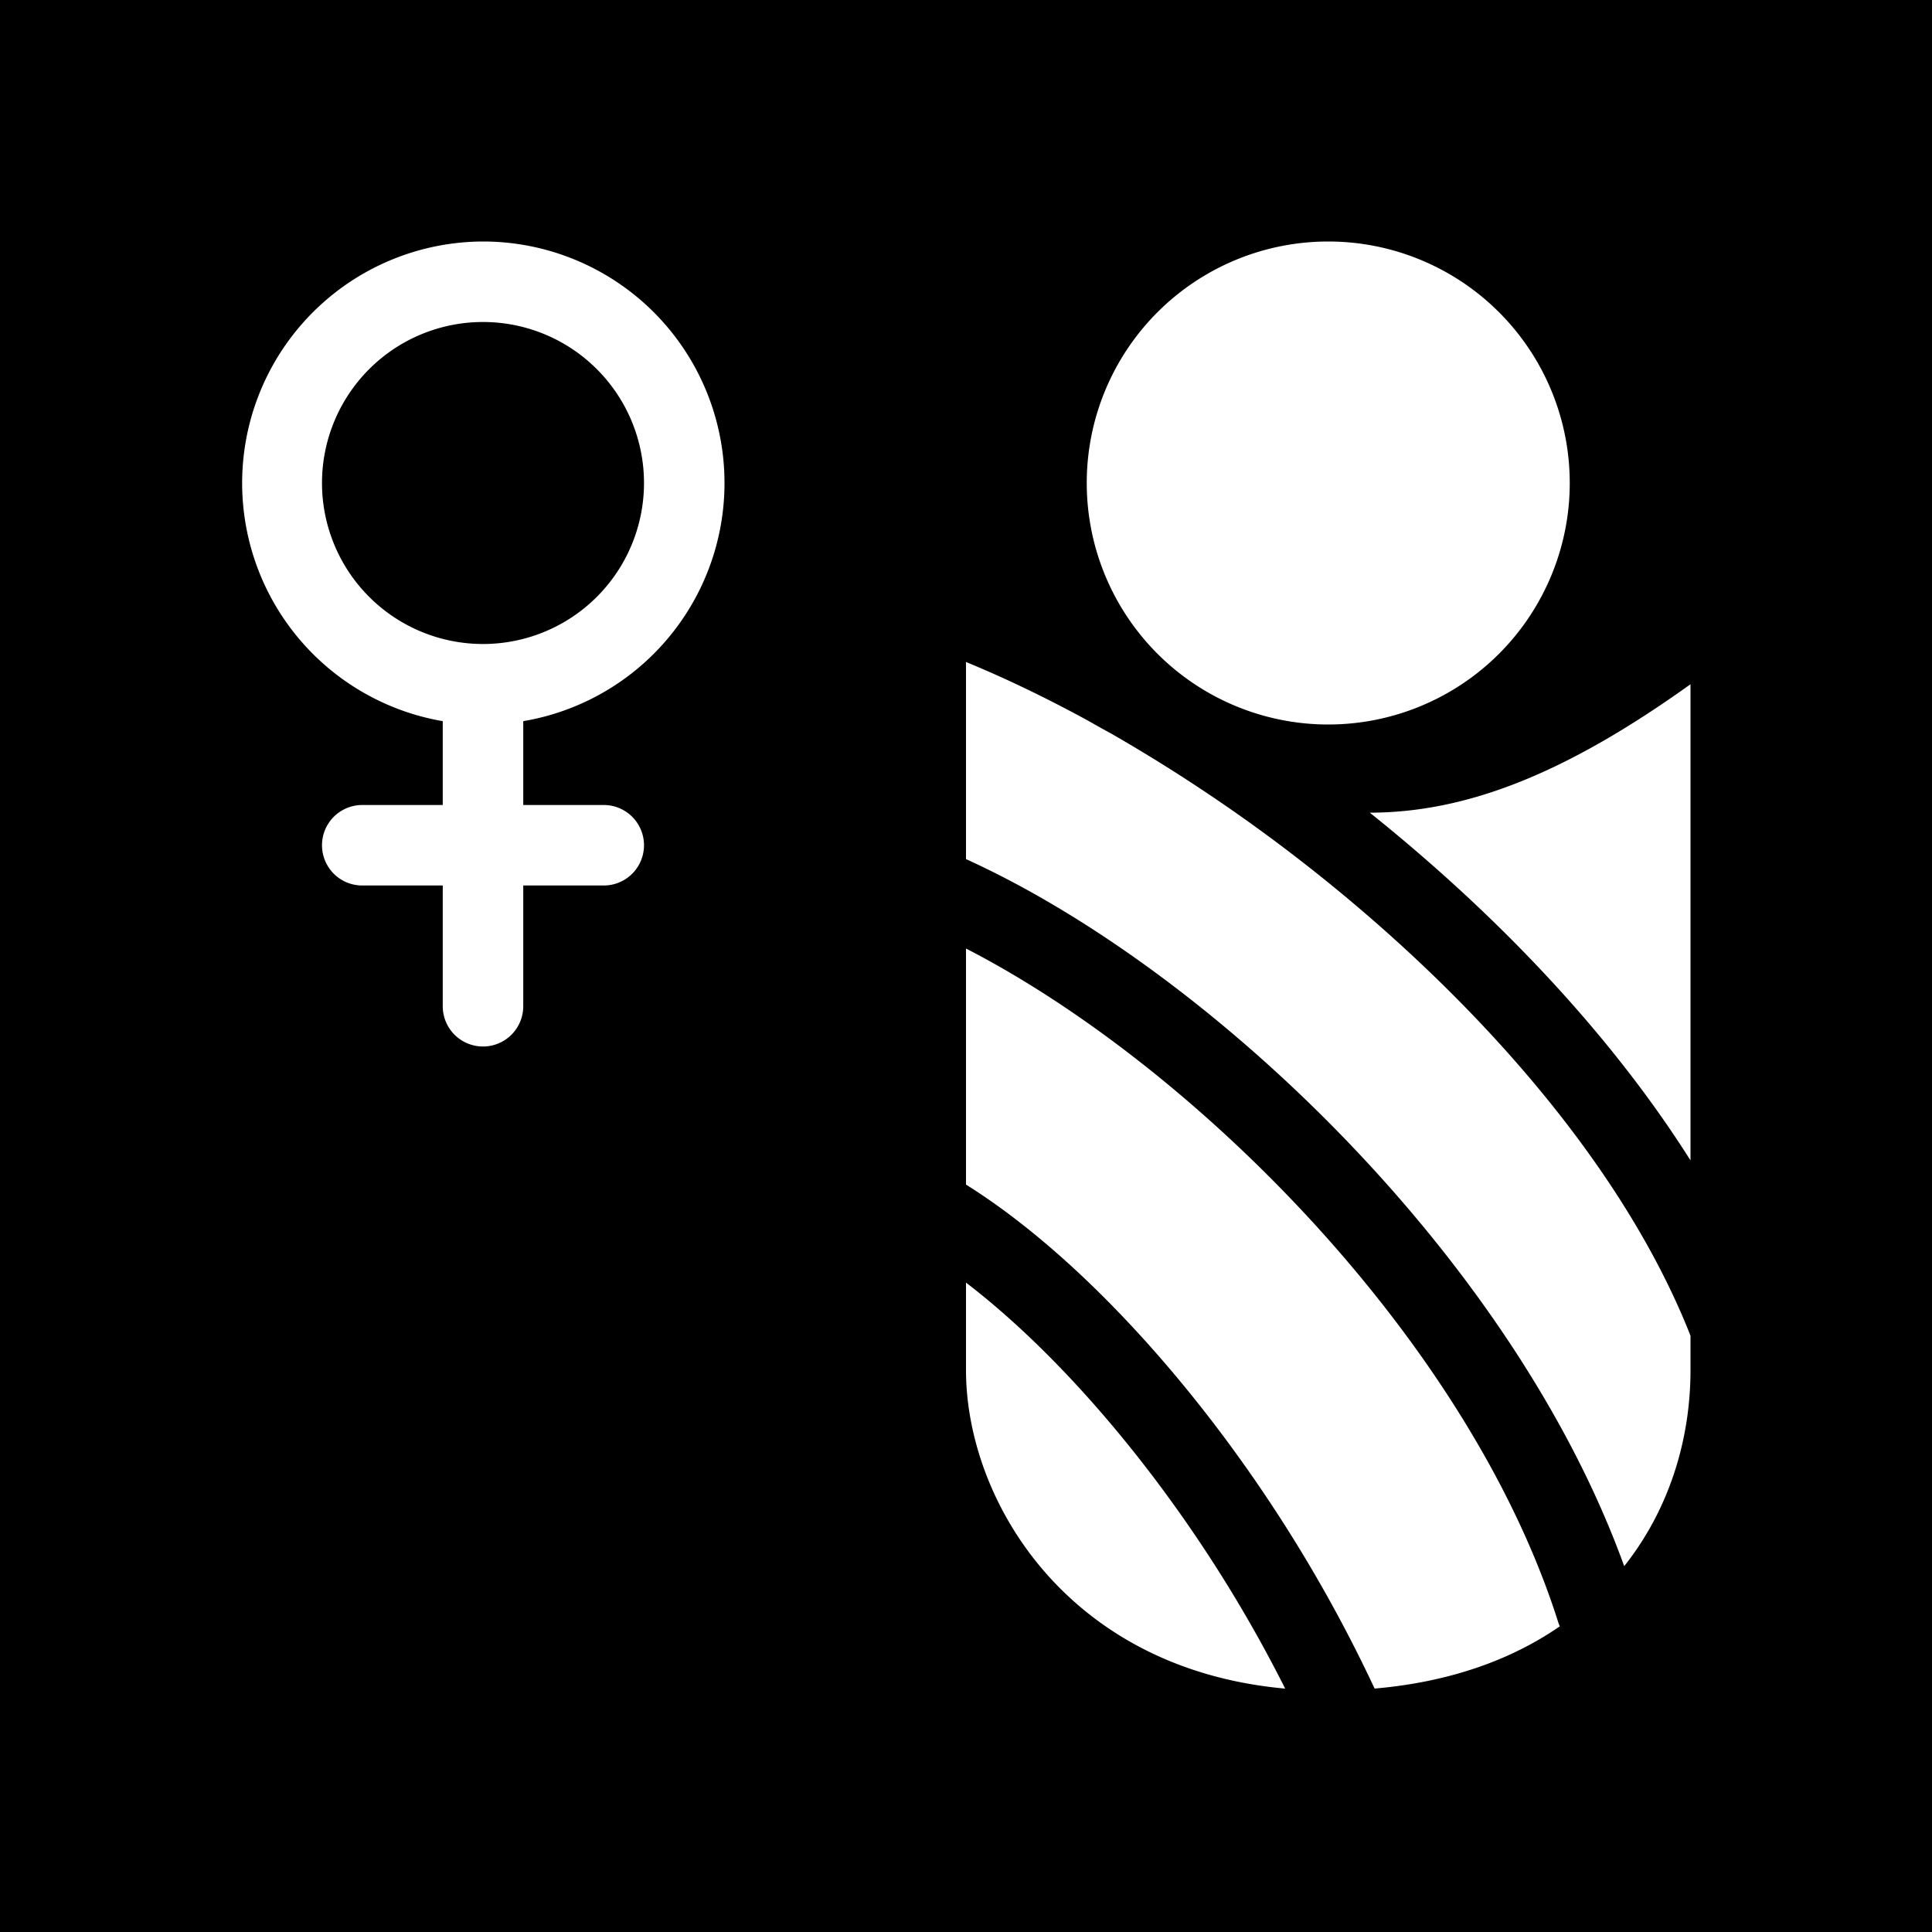 <svg xmlns="http://www.w3.org/2000/svg" width="1em" height="1em" viewBox="0 0 48 48"><g fill="none"><g clip-path="url(#IconifyId195ad048a32870fdf12010)"><path fill="currentColor" fill-rule="evenodd" d="M48 0H0v48h48zm-9 12a6 6 0 1 1-12 0a6 6 0 0 1 12 0m-27 4a4 4 0 1 0 0-8a4 4 0 0 0 0 8m6-4a6 6 0 0 1-5 5.917V20h2a1 1 0 1 1 0 2h-2v3a1 1 0 1 1-2 0v-3H9a1 1 0 1 1 0-2h2v-2.083A6.002 6.002 0 0 1 12 6a6 6 0 0 1 6 6m6 9.344v-4.897c.99.407 2.012.9 3.047 1.466q.286.164.568.317a41 41 0 0 1 6.371 4.522c3.579 3.091 6.57 6.764 8.014 10.434v.855c0 1.733-.533 3.466-1.647 4.87c-1.391-3.847-3.977-7.546-6.934-10.61c-2.956-3.063-6.348-5.56-9.419-6.957m11.293-.105a43 43 0 0 0-1.26-1.048C36.49 20.186 38.957 19.178 42 17v11.83c-1.738-2.752-4.107-5.346-6.707-7.591m3.46 19.167a1 1 0 0 1-.04-.104c-1.188-3.748-3.716-7.486-6.733-10.612c-2.552-2.645-5.4-4.797-7.98-6.124v5.865c2.29 1.433 4.777 3.946 6.93 6.987a36 36 0 0 1 3.222 5.534c1.885-.163 3.412-.724 4.6-1.546M24 34.041v-2.175c1.72 1.317 3.591 3.297 5.297 5.707a34 34 0 0 1 2.633 4.38C26.487 41.462 24 37.249 24 34.04" clip-rule="evenodd"/></g><defs><clipPath id="IconifyId195ad048a32870fdf12010"><path d="M0 0h48v48H0z"/></clipPath></defs></g></svg>